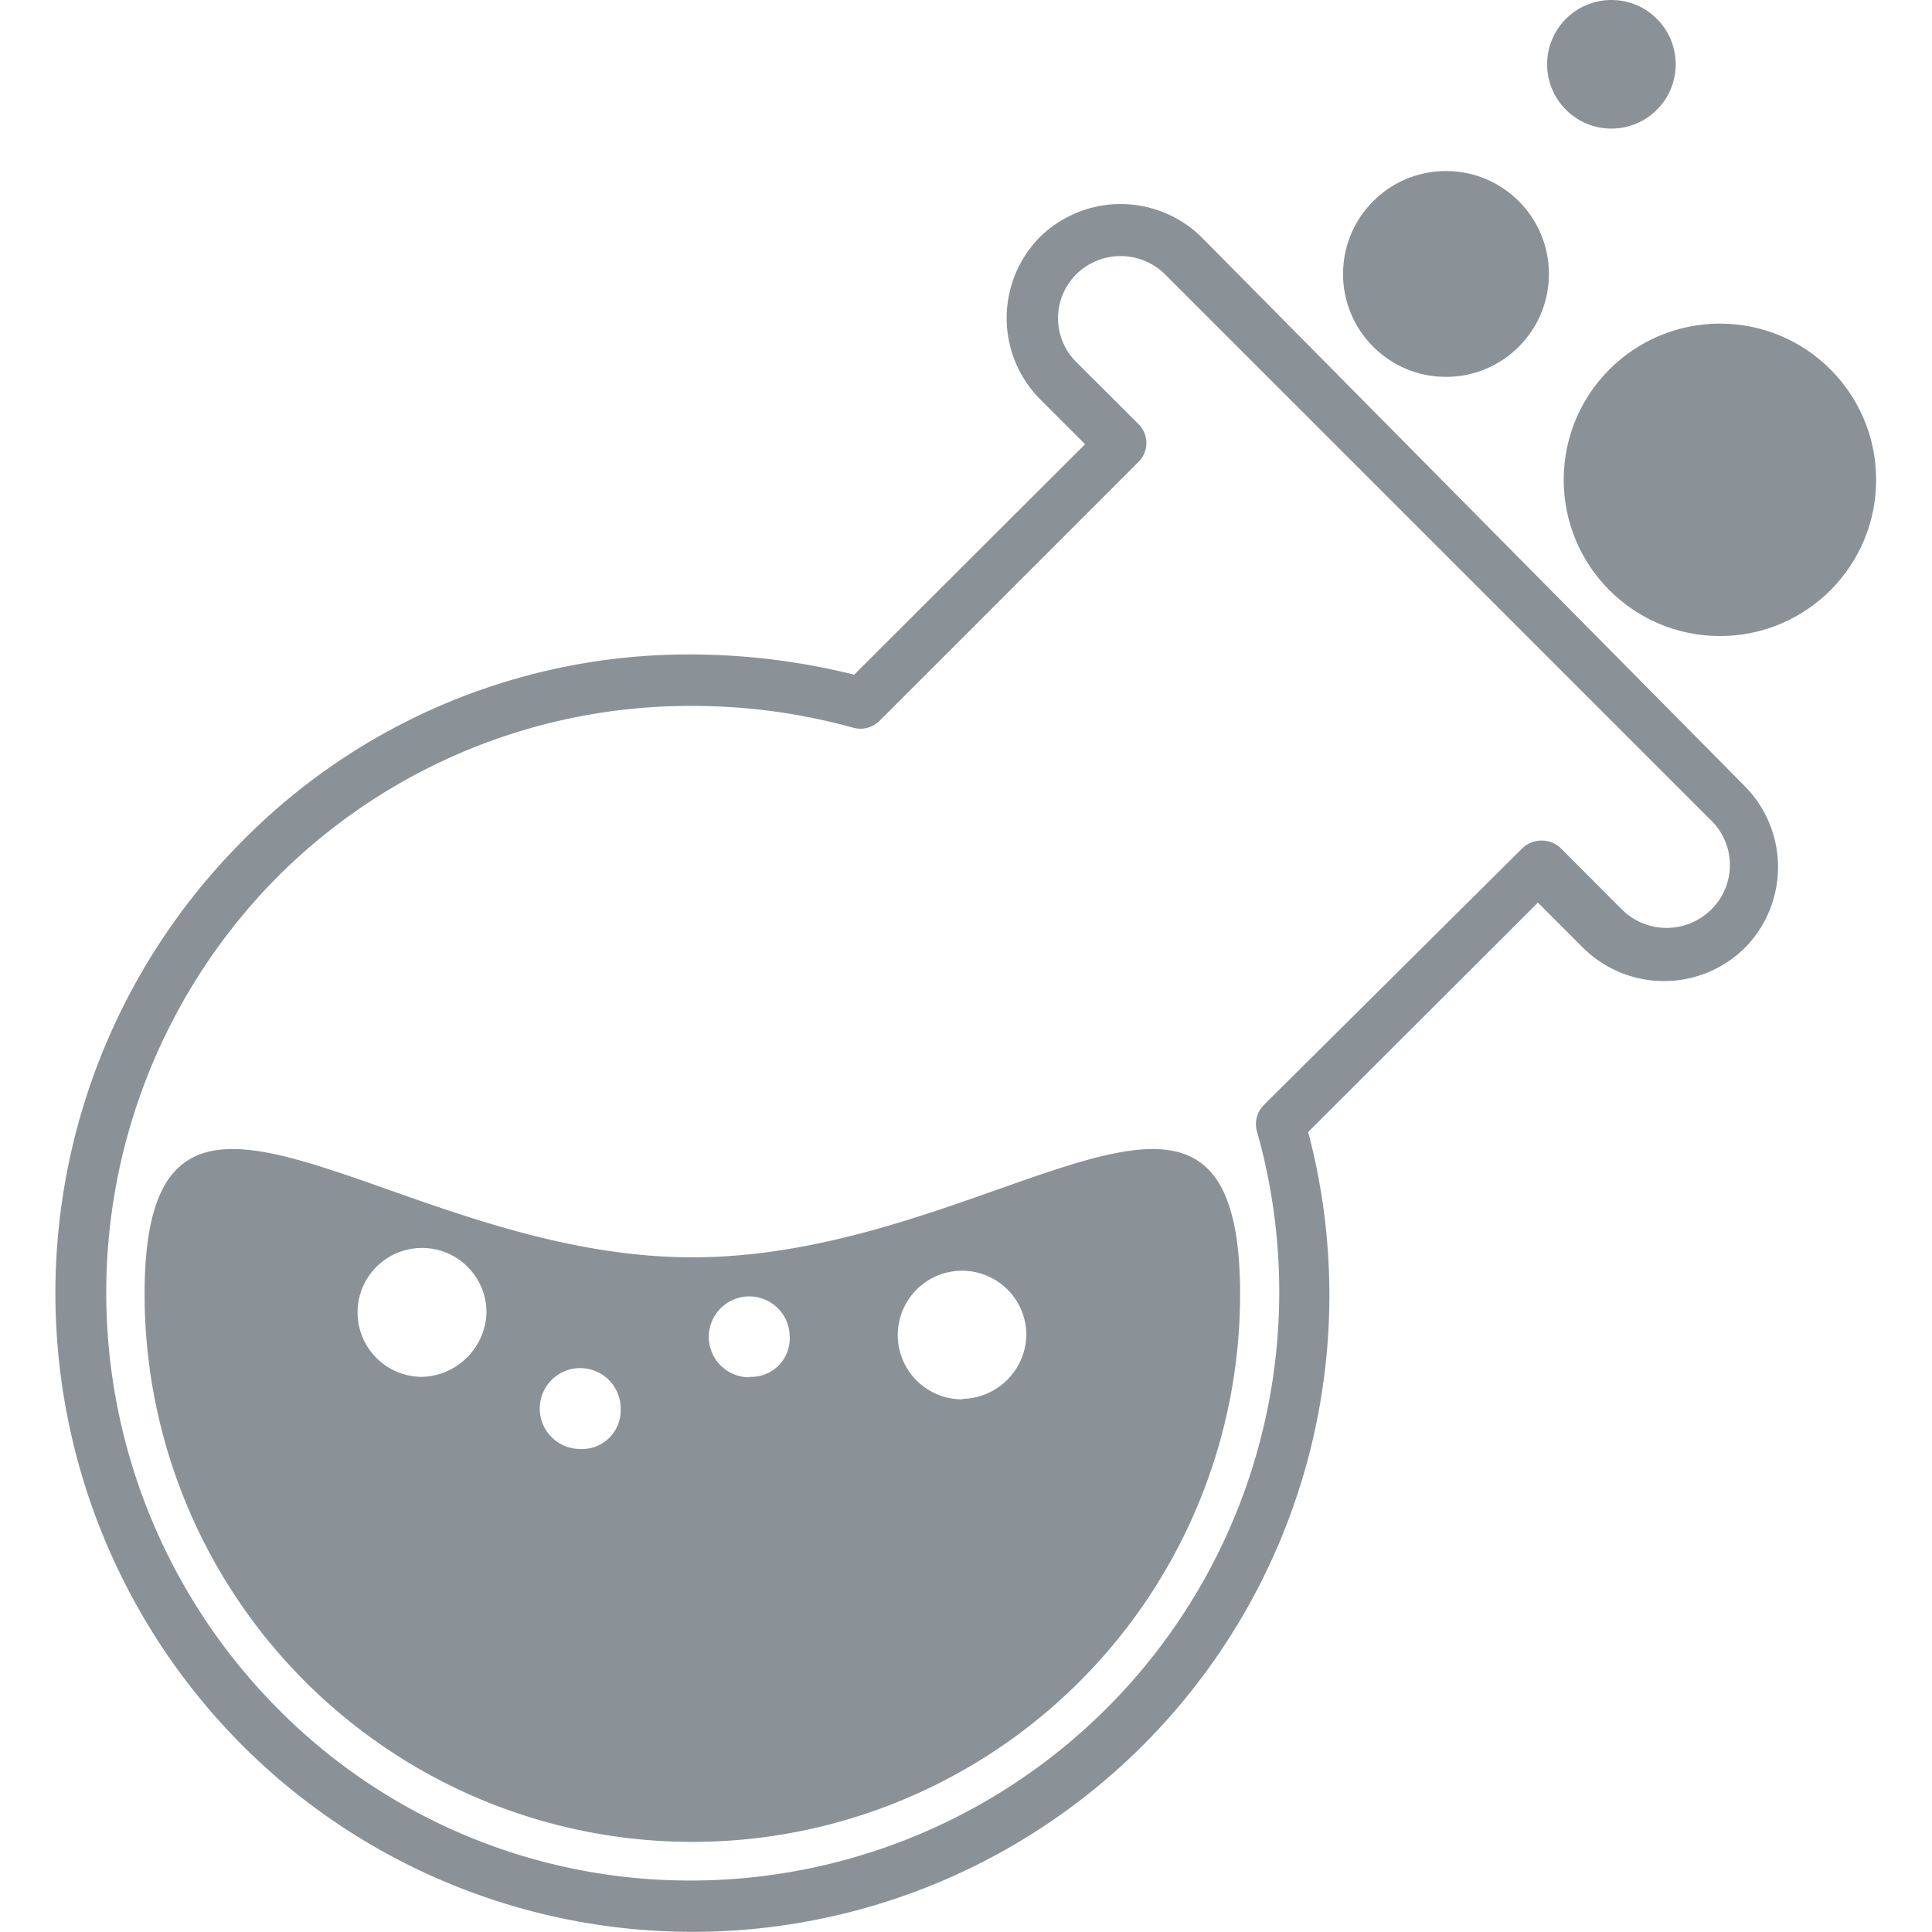 <svg id="Layer_1" data-name="Layer 1" xmlns="http://www.w3.org/2000/svg" xmlns:xlink="http://www.w3.org/1999/xlink" viewBox="0 0 128 128"><defs><style>.cls-1{fill:#8a9297;}.cls-2{clip-path:url(#clip-path);}.cls-3{clip-path:url(#clip-path-2);}</style><clipPath id="clip-path"><path class="cls-1" d="M702.3-687.61H618.78l35.55-33.83a3.29,3.29,0,0,0,0-4.93,3.7,3.7,0,0,0-5.18,0l-42,39.81a3.29,3.29,0,0,0,0,4.93L649-641.82a3.71,3.71,0,0,0,5.19,0,3.29,3.29,0,0,0,0-4.93l-35.37-33.82H702.3a3.62,3.62,0,0,0,3.7-3.52A3.62,3.62,0,0,0,702.3-687.61Z"/></clipPath><clipPath id="clip-path-2"><path class="cls-1" d="M461.7-687.61h83.52l-35.55-33.83a3.29,3.29,0,0,1,0-4.93,3.7,3.7,0,0,1,5.18,0l42,39.81a3.29,3.29,0,0,1,0,4.93L515-641.82a3.71,3.71,0,0,1-5.19,0,3.29,3.29,0,0,1,0-4.93l35.37-33.82H461.7a3.62,3.62,0,0,1-3.7-3.52A3.62,3.62,0,0,1,461.7-687.61Z"/></clipPath></defs><title>icon</title><path class="cls-1" d="M702.3-687.61H618.78l35.55-33.83a3.29,3.29,0,0,0,0-4.93,3.7,3.7,0,0,0-5.18,0l-42,39.81a3.29,3.29,0,0,0,0,4.93L649-641.82a3.71,3.71,0,0,0,5.19,0,3.29,3.29,0,0,0,0-4.93l-35.37-33.82H702.3a3.62,3.62,0,0,0,3.7-3.52A3.62,3.62,0,0,0,702.3-687.61Z"/><g class="cls-2"><rect class="cls-1" x="-94" y="-3420.76" width="9600" height="25640"/></g><path class="cls-1" d="M461.7-687.61h83.52l-35.55-33.83a3.29,3.29,0,0,1,0-4.93,3.7,3.7,0,0,1,5.18,0l42,39.81a3.29,3.29,0,0,1,0,4.93L515-641.82a3.71,3.71,0,0,1-5.19,0,3.29,3.29,0,0,1,0-4.93l35.37-33.82H461.7a3.62,3.62,0,0,1-3.7-3.52A3.62,3.62,0,0,1,461.7-687.61Z"/><g class="cls-3"><rect class="cls-1" x="-8342" y="-3420.76" width="9600" height="25640"/></g><path class="cls-1" d="M79.6,15.71a7.64,7.64,0,0,0-10.71,0,7.64,7.64,0,0,0,0,10.72l3,3L56.59,44.7a45,45,0,0,0-10.72-1.34A41.51,41.51,0,0,0,16,55.78a42.42,42.42,0,0,0,0,59.8A42.19,42.19,0,0,0,86.67,75L101.89,59.8l3,3a7.62,7.62,0,0,0,10.71,0,7.62,7.62,0,0,0,0-10.71Zm33.74,44.58a4.2,4.2,0,0,1-5.85,0l-4.14-4.15a1.86,1.86,0,0,0-2.43,0L83.74,73.2a1.81,1.81,0,0,0-.48,1.7,39,39,0,0,1-37.39,49.69,38.4,38.4,0,0,1-27.53-11.45,39.11,39.11,0,0,1,0-55A38.61,38.61,0,0,1,45.87,46.77a39.76,39.76,0,0,1,10.72,1.46,1.8,1.8,0,0,0,1.7-.49L75.46,30.57a1.76,1.76,0,0,0,0-2.44L71.32,24a4.1,4.1,0,0,1,0-5.84,4.18,4.18,0,0,1,5.85,0l36.17,36.17A4.13,4.13,0,0,1,113.34,60.29Z"/><circle class="cls-1" cx="113.95" cy="31.79" r="10.35"/><circle class="cls-1" cx="95.8" cy="18.15" r="6.82"/><circle class="cls-1" cx="106.76" cy="4.26" r="4.26"/><path class="cls-1" d="M45.87,83.3c-20,0-36.29-17.66-36.29,2.44a36.29,36.29,0,0,0,72.58,0C82.16,65.64,66,83.3,45.87,83.3ZM28,91.22A4.27,4.27,0,1,1,32.23,87,4.4,4.4,0,0,1,28,91.22ZM38.44,96a2.68,2.68,0,1,1,2.68-2.68A2.56,2.56,0,0,1,38.44,96Zm11.2-4.75a2.68,2.68,0,1,1,2.68-2.68A2.55,2.55,0,0,1,49.64,91.22Zm14.13,1.46A4.26,4.26,0,1,1,68,88.42,4.32,4.32,0,0,1,63.77,92.68Z"/></svg>